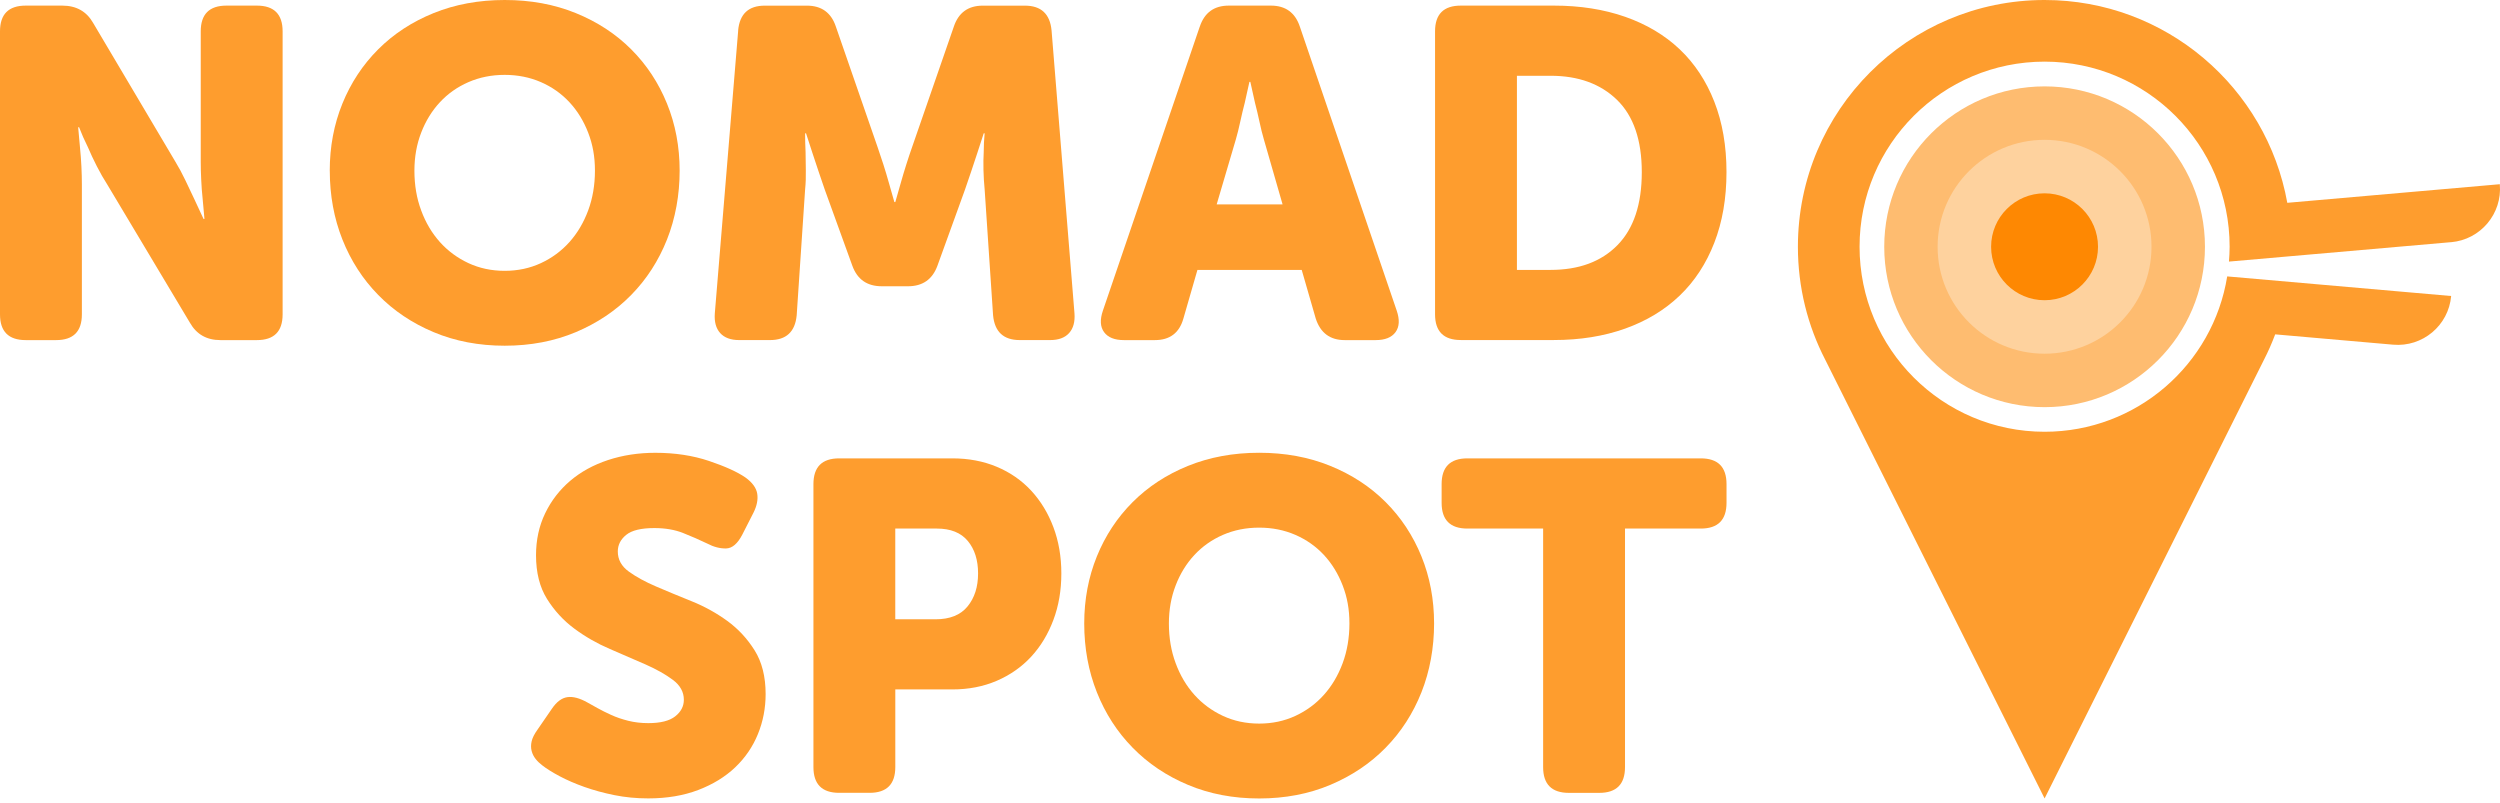 <svg width="361" height="116" viewBox="0 0 361 116" fill="none" xmlns="http://www.w3.org/2000/svg">
<g clip-path="url(#clip0_740_8876)">
<path d="M272.084 35.633C272.084 48.425 282.448 58.789 295.24 58.794C308.032 58.789 318.396 48.425 318.396 35.633C318.396 22.841 308.032 12.478 295.24 12.473C282.448 12.478 272.084 22.841 272.084 35.633Z" fill="#FEBC70"/>
<path d="M295.235 51.076C303.763 51.076 310.677 44.162 310.677 35.633C310.677 27.105 303.763 20.191 295.235 20.191C286.706 20.191 279.792 27.105 279.792 35.633C279.792 44.162 286.706 51.076 295.235 51.076Z" fill="#FED29E"/>
<path d="M295.235 43.352C299.498 43.352 302.953 39.896 302.953 35.633C302.953 31.37 299.498 27.915 295.235 27.915C290.972 27.915 287.516 31.37 287.516 35.633C287.516 39.896 290.972 43.352 295.235 43.352Z" fill="#FE8802"/>
<path d="M353.941 34.973C358.195 34.602 361.345 30.854 360.974 26.6L330.285 29.286C327.29 12.632 312.75 0.005 295.24 0C275.559 0.005 259.617 15.948 259.617 35.628C259.617 41.511 261.04 47.059 263.566 51.947L277.622 80.063L295.24 115.294L312.863 80.058L326.919 51.947C327.527 50.766 328.063 49.539 328.538 48.281L345.568 49.771C349.822 50.142 353.575 46.997 353.947 42.744L321.608 39.913C319.561 52.633 308.537 62.342 295.24 62.347C280.483 62.342 268.521 50.385 268.521 35.623C268.521 20.861 280.483 8.91 295.24 8.899C309.996 8.91 321.958 20.866 321.958 35.623C321.958 36.35 321.917 37.067 321.861 37.773L353.941 34.968V34.973Z" fill="#FE9D2E"/>
<path d="M78.284 110.499C77.923 110.231 77.609 109.927 77.341 109.586C77.073 109.246 76.876 108.865 76.768 108.437C76.655 108.009 76.655 107.55 76.768 107.05C76.882 106.555 77.16 105.993 77.614 105.364L79.707 102.322C80.383 101.332 81.125 100.78 81.935 100.667C82.744 100.553 83.713 100.811 84.837 101.445C85.245 101.672 85.724 101.94 86.291 102.255C86.853 102.569 87.508 102.899 88.251 103.234C88.993 103.575 89.813 103.853 90.715 104.08C91.618 104.307 92.582 104.42 93.618 104.42C95.376 104.42 96.671 104.095 97.501 103.44C98.336 102.786 98.748 101.986 98.748 101.043C98.748 99.919 98.217 98.96 97.16 98.171C96.103 97.382 94.783 96.64 93.211 95.944C91.633 95.248 89.921 94.505 88.075 93.716C86.23 92.927 84.518 91.948 82.94 90.777C81.362 89.607 80.047 88.179 78.99 86.487C77.933 84.796 77.402 82.693 77.402 80.171C77.402 77.965 77.841 75.948 78.717 74.128C79.594 72.308 80.8 70.741 82.332 69.436C83.863 68.132 85.683 67.132 87.802 66.43C89.916 65.734 92.195 65.384 94.624 65.384C97.459 65.384 100.048 65.776 102.389 66.564C104.729 67.353 106.488 68.153 107.658 68.962C108.648 69.684 109.21 70.457 109.344 71.293C109.478 72.128 109.298 73.04 108.803 74.03L107.184 77.207C106.508 78.511 105.73 79.176 104.853 79.197C103.977 79.217 103.064 78.985 102.115 78.485C100.991 77.944 99.831 77.439 98.635 76.964C97.444 76.49 96.057 76.253 94.479 76.253C92.587 76.253 91.236 76.578 90.427 77.232C89.617 77.887 89.21 78.686 89.21 79.63C89.21 80.8 89.741 81.77 90.798 82.533C91.855 83.301 93.175 84.018 94.747 84.693C96.325 85.368 98.032 86.08 99.883 86.823C101.729 87.565 103.44 88.514 105.018 89.658C106.596 90.808 107.911 92.226 108.968 93.912C110.025 95.603 110.556 97.707 110.556 100.228C110.556 102.255 110.185 104.178 109.442 106.003C108.7 107.828 107.607 109.427 106.168 110.798C104.724 112.175 102.945 113.263 100.831 114.072C98.712 114.882 96.305 115.289 93.603 115.289C91.891 115.289 90.262 115.129 88.704 114.815C87.153 114.5 85.709 114.103 84.384 113.634C83.053 113.16 81.862 112.644 80.805 112.082C79.748 111.52 78.903 110.989 78.274 110.494L78.284 110.499Z" fill="#FE9D2E"/>
<path d="M117.46 69.906C117.46 67.431 118.697 66.188 121.177 66.188H137.522C139.863 66.188 142.002 66.595 143.936 67.405C145.869 68.214 147.525 69.364 148.901 70.849C150.273 72.334 151.345 74.092 152.108 76.119C152.871 78.145 153.258 80.372 153.258 82.806C153.258 85.24 152.877 87.477 152.108 89.524C151.34 91.571 150.273 93.34 148.901 94.825C147.525 96.31 145.869 97.47 143.936 98.305C141.997 99.14 139.863 99.553 137.522 99.553H129.282V110.767C129.282 113.242 128.045 114.485 125.565 114.485H121.177C118.702 114.485 117.46 113.247 117.46 110.767V69.906ZM135.088 89.426C137.161 89.426 138.703 88.808 139.713 87.57C140.729 86.333 141.234 84.745 141.234 82.806C141.234 80.867 140.739 79.305 139.749 78.114C138.759 76.923 137.274 76.325 135.289 76.325H129.277V89.426H135.088Z" fill="#FE9D2E"/>
<path d="M156.563 90.035C156.563 86.57 157.172 83.337 158.388 80.341C159.605 77.346 161.327 74.737 163.555 72.504C165.782 70.277 168.453 68.529 171.557 67.271C174.666 66.013 178.084 65.379 181.823 65.379C185.561 65.379 188.984 66.008 192.088 67.271C195.197 68.534 197.863 70.277 200.09 72.504C202.318 74.732 204.04 77.346 205.257 80.341C206.474 83.337 207.082 86.57 207.082 90.035C207.082 93.5 206.474 96.903 205.257 99.965C204.04 103.028 202.318 105.699 200.09 107.967C197.863 110.241 195.192 112.03 192.088 113.34C188.979 114.645 185.561 115.299 181.823 115.299C178.084 115.299 174.661 114.645 171.557 113.34C168.448 112.036 165.782 110.246 163.555 107.967C161.327 105.694 159.605 103.028 158.388 99.965C157.172 96.903 156.563 93.592 156.563 90.035ZM168.788 90.035C168.788 92.108 169.113 94.02 169.768 95.773C170.417 97.532 171.32 99.047 172.469 100.331C173.619 101.615 174.991 102.626 176.589 103.373C178.188 104.116 179.93 104.487 181.823 104.487C183.715 104.487 185.458 104.116 187.056 103.373C188.654 102.631 190.026 101.615 191.176 100.331C192.325 99.047 193.223 97.526 193.877 95.773C194.527 94.015 194.857 92.102 194.857 90.035C194.857 87.967 194.532 86.219 193.877 84.528C193.223 82.842 192.325 81.378 191.176 80.14C190.026 78.903 188.654 77.933 187.056 77.237C185.458 76.541 183.71 76.191 181.823 76.191C179.935 76.191 178.188 76.541 176.589 77.237C174.991 77.933 173.619 78.903 172.469 80.14C171.32 81.378 170.417 82.842 169.768 84.528C169.113 86.219 168.788 88.05 168.788 90.035Z" fill="#FE9D2E"/>
<path d="M222.828 76.325H211.887C209.412 76.325 208.17 75.087 208.17 72.607V69.906C208.17 67.431 209.407 66.188 211.887 66.188H245.592C248.067 66.188 249.31 67.425 249.31 69.906V72.607C249.31 75.082 248.072 76.325 245.592 76.325H234.651V110.772C234.651 113.247 233.414 114.49 230.934 114.49H226.546C224.071 114.49 222.828 113.252 222.828 110.772V76.325Z" fill="#FE9D2E"/>
<path d="M0 4.527C0 2.052 1.237 0.81 3.717 0.81H8.987C11.013 0.81 12.498 1.645 13.447 3.31L25.337 23.372C25.832 24.182 26.306 25.064 26.755 26.007C27.203 26.951 27.631 27.853 28.038 28.709C28.487 29.699 28.941 30.668 29.389 31.612H29.523C29.431 30.622 29.343 29.632 29.255 28.642C29.163 27.786 29.096 26.884 29.054 25.94C29.008 24.997 28.987 24.141 28.987 23.372V4.527C28.987 2.052 30.225 0.81 32.705 0.81H37.093C39.567 0.81 40.81 2.047 40.81 4.527V45.394C40.81 47.869 39.573 49.111 37.093 49.111H31.823C29.843 49.111 28.379 48.276 27.43 46.611L15.473 26.616C14.978 25.852 14.483 24.981 13.988 24.017C13.493 23.047 13.065 22.135 12.704 21.279C12.21 20.289 11.781 19.32 11.421 18.376H11.287C11.374 19.366 11.467 20.356 11.555 21.346C11.642 22.202 11.709 23.104 11.756 24.048C11.802 24.991 11.823 25.847 11.823 26.616V45.394C11.823 47.869 10.585 49.111 8.105 49.111H3.717C1.243 49.111 0 47.874 0 45.394V4.527Z" fill="#FE9D2E"/>
<path d="M47.616 24.656C47.616 21.191 48.224 17.959 49.441 14.963C50.658 11.967 52.38 9.358 54.608 7.126C56.835 4.898 59.506 3.15 62.61 1.892C65.719 0.634 69.142 0 72.881 0C76.619 0 80.042 0.629 83.146 1.892C86.255 3.155 88.921 4.898 91.148 7.126C93.376 9.353 95.098 11.967 96.315 14.963C97.532 17.959 98.14 21.186 98.14 24.656C98.14 28.126 97.532 31.524 96.315 34.587C95.098 37.649 93.376 40.32 91.148 42.589C88.921 44.863 86.25 46.652 83.146 47.962C80.037 49.266 76.619 49.921 72.881 49.921C69.142 49.921 65.719 49.266 62.615 47.962C59.506 46.657 56.84 44.868 54.613 42.589C52.385 40.315 50.663 37.649 49.446 34.587C48.23 31.524 47.621 28.214 47.621 24.656H47.616ZM59.841 24.656C59.841 26.729 60.166 28.642 60.821 30.395C61.47 32.153 62.373 33.669 63.522 34.953C64.672 36.237 66.044 37.247 67.642 37.995C69.24 38.737 70.983 39.108 72.875 39.108C74.768 39.108 76.51 38.737 78.109 37.995C79.707 37.252 81.079 36.237 82.228 34.953C83.378 33.669 84.275 32.148 84.93 30.395C85.58 28.637 85.91 26.724 85.91 24.656C85.91 22.589 85.585 20.841 84.93 19.149C84.275 17.463 83.378 15.999 82.228 14.762C81.079 13.524 79.707 12.555 78.109 11.859C76.51 11.163 74.763 10.812 72.875 10.812C70.988 10.812 69.24 11.163 67.642 11.859C66.044 12.555 64.672 13.524 63.522 14.762C62.373 15.999 61.47 17.463 60.821 19.149C60.166 20.841 59.841 22.671 59.841 24.656Z" fill="#FE9D2E"/>
<path d="M106.586 4.393C106.812 2.006 108.091 0.815 110.437 0.815H116.516C118.63 0.815 120.027 1.825 120.703 3.857L126.715 21.217C126.983 21.985 127.266 22.826 127.56 23.749C127.854 24.672 128.112 25.538 128.339 26.347C128.607 27.291 128.88 28.24 129.148 29.183H129.282C129.551 28.24 129.824 27.291 130.092 26.347C130.319 25.538 130.577 24.672 130.871 23.749C131.164 22.826 131.443 21.98 131.716 21.217L137.728 3.857C138.404 1.83 139.801 0.815 141.915 0.815H147.994C150.335 0.815 151.618 2.011 151.845 4.393L155.155 45.26C155.243 46.477 154.985 47.42 154.377 48.096C153.769 48.771 152.856 49.106 151.639 49.106H147.251C144.91 49.106 143.627 47.915 143.4 45.528L142.183 27.358C142.09 26.456 142.039 25.522 142.013 24.553C141.992 23.584 142.002 22.718 142.049 21.954C142.049 21.052 142.095 20.155 142.183 19.253H142.049C141.734 20.243 141.42 21.212 141.105 22.155C140.837 22.965 140.543 23.847 140.229 24.79C139.914 25.734 139.62 26.59 139.352 27.358L135.367 38.366C134.645 40.346 133.227 41.336 131.113 41.336H127.328C125.209 41.336 123.791 40.346 123.075 38.366L119.089 27.358C118.821 26.595 118.527 25.739 118.212 24.79C117.898 23.847 117.604 22.965 117.336 22.155C117.021 21.212 116.707 20.243 116.392 19.253H116.258C116.258 20.155 116.279 21.052 116.325 21.954C116.325 22.723 116.336 23.589 116.361 24.553C116.382 25.522 116.351 26.456 116.258 27.358L115.042 45.528C114.815 47.915 113.531 49.106 111.19 49.106H106.73C105.513 49.106 104.601 48.766 103.997 48.096C103.389 47.42 103.131 46.477 103.219 45.26L106.596 4.393H106.586Z" fill="#FE9D2E"/>
<path d="M173.248 3.852C173.923 1.825 175.321 0.81 177.435 0.81H183.514C185.628 0.81 187.025 1.82 187.7 3.852L201.684 44.852C202.132 46.162 202.075 47.193 201.513 47.962C200.951 48.73 199.992 49.111 198.642 49.111H194.182C192.062 49.111 190.67 48.075 189.995 46.002L187.969 38.98H172.908L170.881 46.002C170.294 48.075 168.922 49.111 166.762 49.111H162.302C160.951 49.111 159.992 48.73 159.43 47.962C158.868 47.198 158.811 46.162 159.26 44.852L173.243 3.852H173.248ZM185.205 29.518L182.503 20.129C182.276 19.366 182.065 18.51 181.864 17.561C181.663 16.613 181.446 15.716 181.224 14.86C180.998 13.87 180.776 12.859 180.549 11.823H180.415C180.188 12.859 179.966 13.87 179.739 14.86C179.513 15.716 179.301 16.618 179.095 17.561C178.894 18.505 178.677 19.361 178.456 20.129L175.687 29.518H185.21H185.205Z" fill="#FE9D2E"/>
<path d="M207.221 4.527C207.221 2.052 208.459 0.81 210.939 0.81H224.38C228.165 0.81 231.594 1.351 234.682 2.429C237.766 3.511 240.39 5.074 242.55 7.12C244.711 9.173 246.376 11.694 247.547 14.684C248.717 17.68 249.305 21.068 249.305 24.852C249.305 28.637 248.717 32.035 247.547 35.051C246.376 38.067 244.711 40.614 242.55 42.682C240.39 44.754 237.766 46.343 234.682 47.446C231.599 48.549 228.165 49.101 224.38 49.101H210.939C208.464 49.101 207.221 47.864 207.221 45.383V4.527ZM223.906 38.974C228.005 38.974 231.223 37.783 233.563 35.396C235.904 33.009 237.075 29.498 237.075 24.857C237.075 20.217 235.878 16.742 233.496 14.421C231.109 12.101 227.912 10.941 223.906 10.941H219.044V38.974H223.906Z" fill="#FE9D2E"/>
</g>
<defs>
<clipPath id="clip0_740_8876">
<rect width="361" height="115.299" fill="white"/>
</clipPath>
</defs>
</svg>
